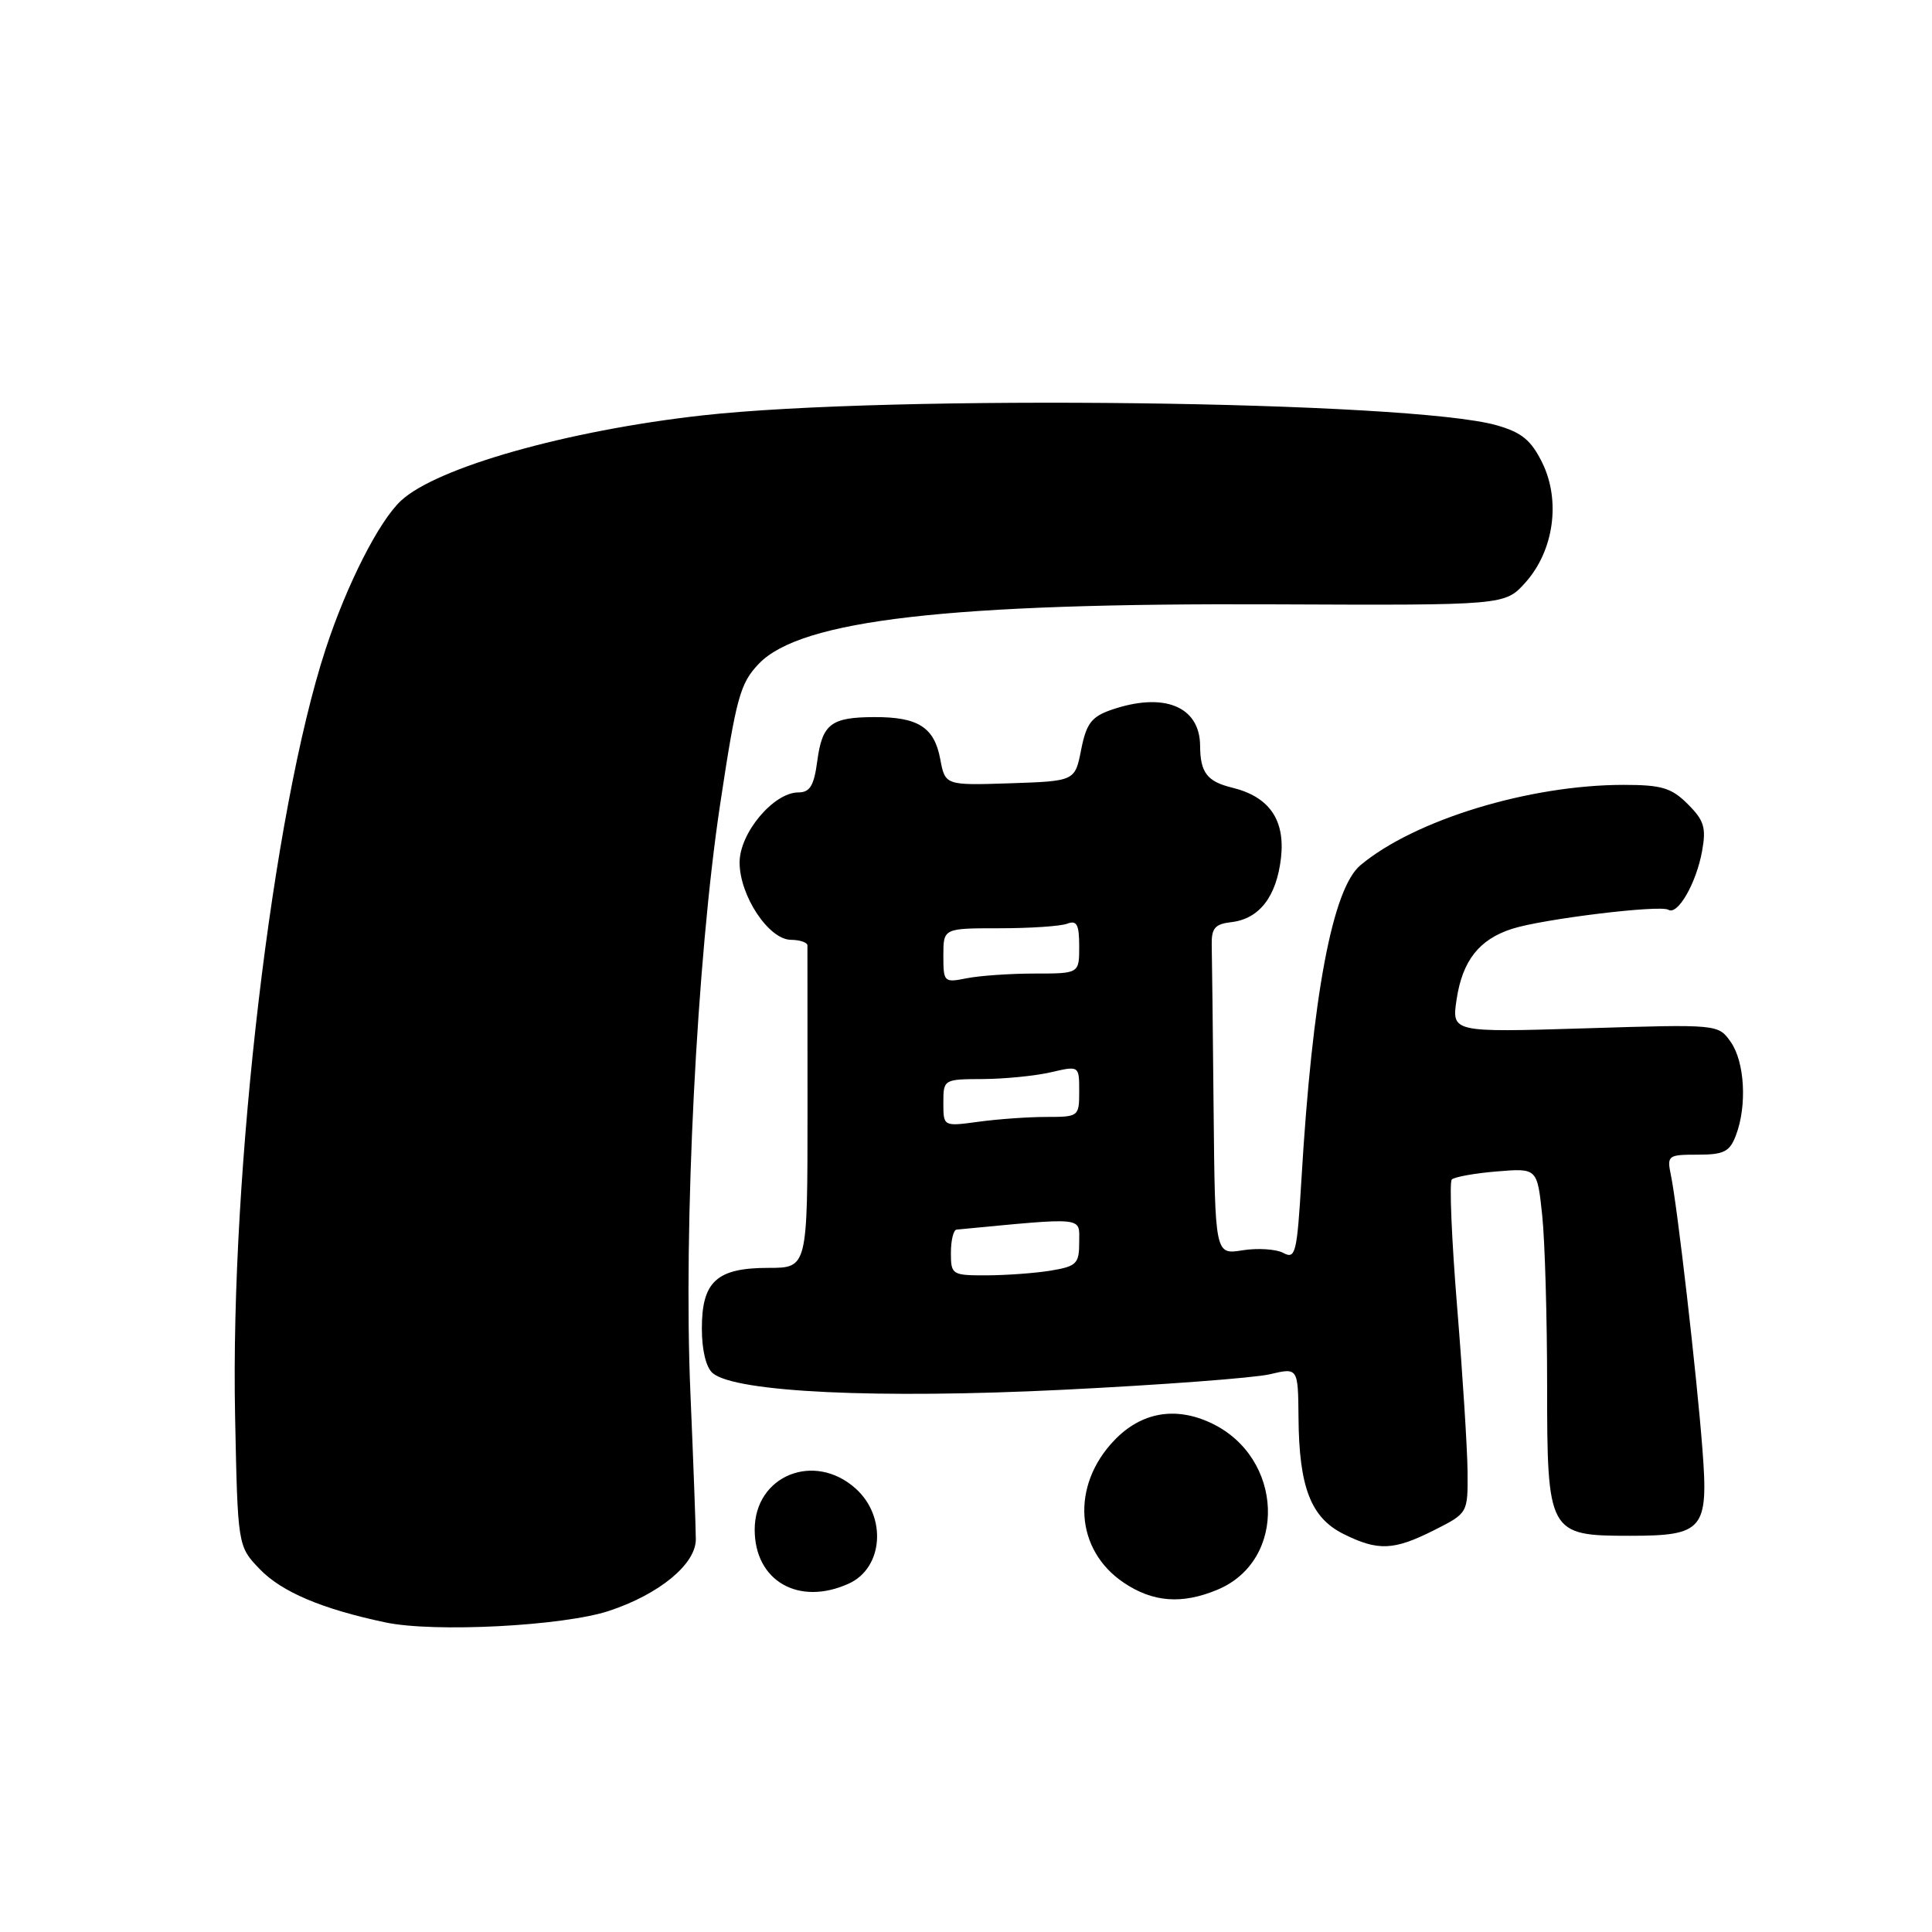 <?xml version="1.0" encoding="UTF-8" standalone="no"?>
<!DOCTYPE svg PUBLIC "-//W3C//DTD SVG 1.1//EN" "http://www.w3.org/Graphics/SVG/1.1/DTD/svg11.dtd" >
<svg xmlns="http://www.w3.org/2000/svg" xmlns:xlink="http://www.w3.org/1999/xlink" version="1.1" viewBox="0 0 256 256">
 <g >
 <path fill="currentColor"
d=" M 80.70 213.45 C 87.35 211.25 92.18 207.28 92.20 203.99 C 92.20 202.62 91.88 193.85 91.48 184.50 C 90.54 162.51 92.33 127.10 95.41 106.66 C 97.56 92.39 98.07 90.54 100.55 87.95 C 106.11 82.14 125.75 79.88 168.96 80.08 C 199.42 80.21 199.42 80.21 202.14 77.17 C 205.90 72.96 206.82 66.34 204.36 61.32 C 202.88 58.32 201.64 57.30 198.31 56.35 C 186.89 53.11 117.98 52.25 93.00 55.05 C 75.15 57.05 57.90 61.93 53.15 66.33 C 50.23 69.03 45.95 77.44 43.15 86.00 C 36.12 107.45 30.50 155.05 31.15 187.59 C 31.50 204.87 31.50 204.87 34.41 207.91 C 37.31 210.93 42.65 213.20 51.08 214.98 C 57.54 216.34 74.61 215.46 80.70 213.45 Z  M 161.33 210.64 C 170.61 206.76 170.11 193.13 160.52 188.58 C 155.76 186.32 151.22 187.12 147.66 190.84 C 141.89 196.85 142.45 205.38 148.90 209.71 C 152.77 212.32 156.62 212.61 161.33 210.64 Z  M 112.48 209.83 C 117.04 207.75 117.53 200.97 113.39 197.25 C 107.90 192.31 100.00 195.52 100.00 202.69 C 100.00 209.50 105.85 212.85 112.48 209.83 Z  M 190.04 202.75 C 194.50 200.50 194.50 200.50 194.46 195.00 C 194.43 191.97 193.81 182.17 193.08 173.21 C 192.35 164.25 192.03 156.64 192.37 156.29 C 192.72 155.95 195.41 155.46 198.35 155.22 C 203.69 154.78 203.69 154.78 204.35 161.04 C 204.71 164.48 205.00 174.58 205.00 183.49 C 205.00 203.19 205.17 203.50 215.95 203.50 C 225.72 203.50 226.40 202.69 225.58 192.03 C 224.83 182.19 222.25 159.80 221.41 155.75 C 220.86 153.10 221.00 153.00 224.95 153.00 C 228.43 153.00 229.20 152.61 230.02 150.43 C 231.51 146.52 231.19 140.72 229.34 138.08 C 227.68 135.71 227.68 135.71 210.02 136.26 C 192.35 136.80 192.35 136.80 193.01 132.41 C 193.79 127.28 196.00 124.47 200.37 123.07 C 204.43 121.77 219.98 119.87 221.07 120.55 C 222.30 121.31 224.75 117.06 225.53 112.81 C 226.10 109.67 225.81 108.72 223.65 106.56 C 221.48 104.39 220.19 104.00 215.13 104.00 C 202.64 104.00 187.45 108.64 180.27 114.64 C 176.56 117.74 173.89 131.95 172.45 156.23 C 171.86 166.08 171.66 166.89 170.05 166.02 C 169.08 165.51 166.64 165.35 164.64 165.67 C 161.00 166.26 161.00 166.26 160.81 147.13 C 160.71 136.61 160.60 126.76 160.56 125.25 C 160.51 123.00 160.98 122.44 163.15 122.19 C 166.87 121.76 169.15 118.81 169.74 113.66 C 170.30 108.62 168.18 105.57 163.28 104.37 C 159.94 103.56 159.04 102.37 159.02 98.82 C 158.99 93.57 154.18 91.65 147.19 94.08 C 144.63 94.98 143.94 95.89 143.26 99.33 C 142.44 103.50 142.44 103.50 133.84 103.79 C 125.24 104.07 125.24 104.07 124.58 100.55 C 123.79 96.36 121.64 94.99 115.82 95.02 C 110.10 95.04 108.95 95.93 108.29 100.86 C 107.86 104.10 107.32 105.00 105.79 105.00 C 102.51 105.00 98.00 110.37 98.00 114.28 C 98.00 118.68 101.85 124.49 104.79 124.53 C 106.00 124.54 106.99 124.88 106.99 125.28 C 107.00 125.68 107.00 135.45 107.00 147.00 C 107.00 168.00 107.00 168.00 101.83 168.00 C 94.97 168.00 93.00 169.80 93.00 176.03 C 93.00 178.93 93.56 181.22 94.45 181.96 C 97.49 184.48 116.27 185.37 140.89 184.15 C 153.88 183.51 166.19 182.58 168.25 182.10 C 172.00 181.21 172.00 181.21 172.06 187.86 C 172.13 197.06 173.70 201.10 178.00 203.25 C 182.59 205.54 184.67 205.46 190.04 202.75 Z  M 126.00 166.00 C 126.00 164.35 126.34 162.97 126.75 162.93 C 143.99 161.29 143.00 161.19 143.00 164.59 C 143.00 167.45 142.66 167.79 139.25 168.36 C 137.19 168.70 133.36 168.98 130.75 168.99 C 126.14 169.00 126.00 168.91 126.00 166.00 Z  M 125.00 146.14 C 125.00 143.02 125.04 143.00 130.25 142.98 C 133.14 142.96 137.19 142.56 139.25 142.08 C 143.00 141.21 143.00 141.21 143.00 144.61 C 143.00 147.95 142.93 148.00 138.64 148.00 C 136.24 148.00 132.19 148.29 129.64 148.64 C 125.00 149.27 125.00 149.27 125.00 146.14 Z  M 125.00 126.62 C 125.00 123.00 125.00 123.00 132.42 123.00 C 136.50 123.00 140.55 122.73 141.42 122.39 C 142.68 121.91 143.00 122.51 143.00 125.39 C 143.00 129.00 143.00 129.00 137.12 129.00 C 133.89 129.00 129.84 129.28 128.12 129.62 C 125.08 130.23 125.00 130.15 125.00 126.62 Z "/>
</g>
</svg>
